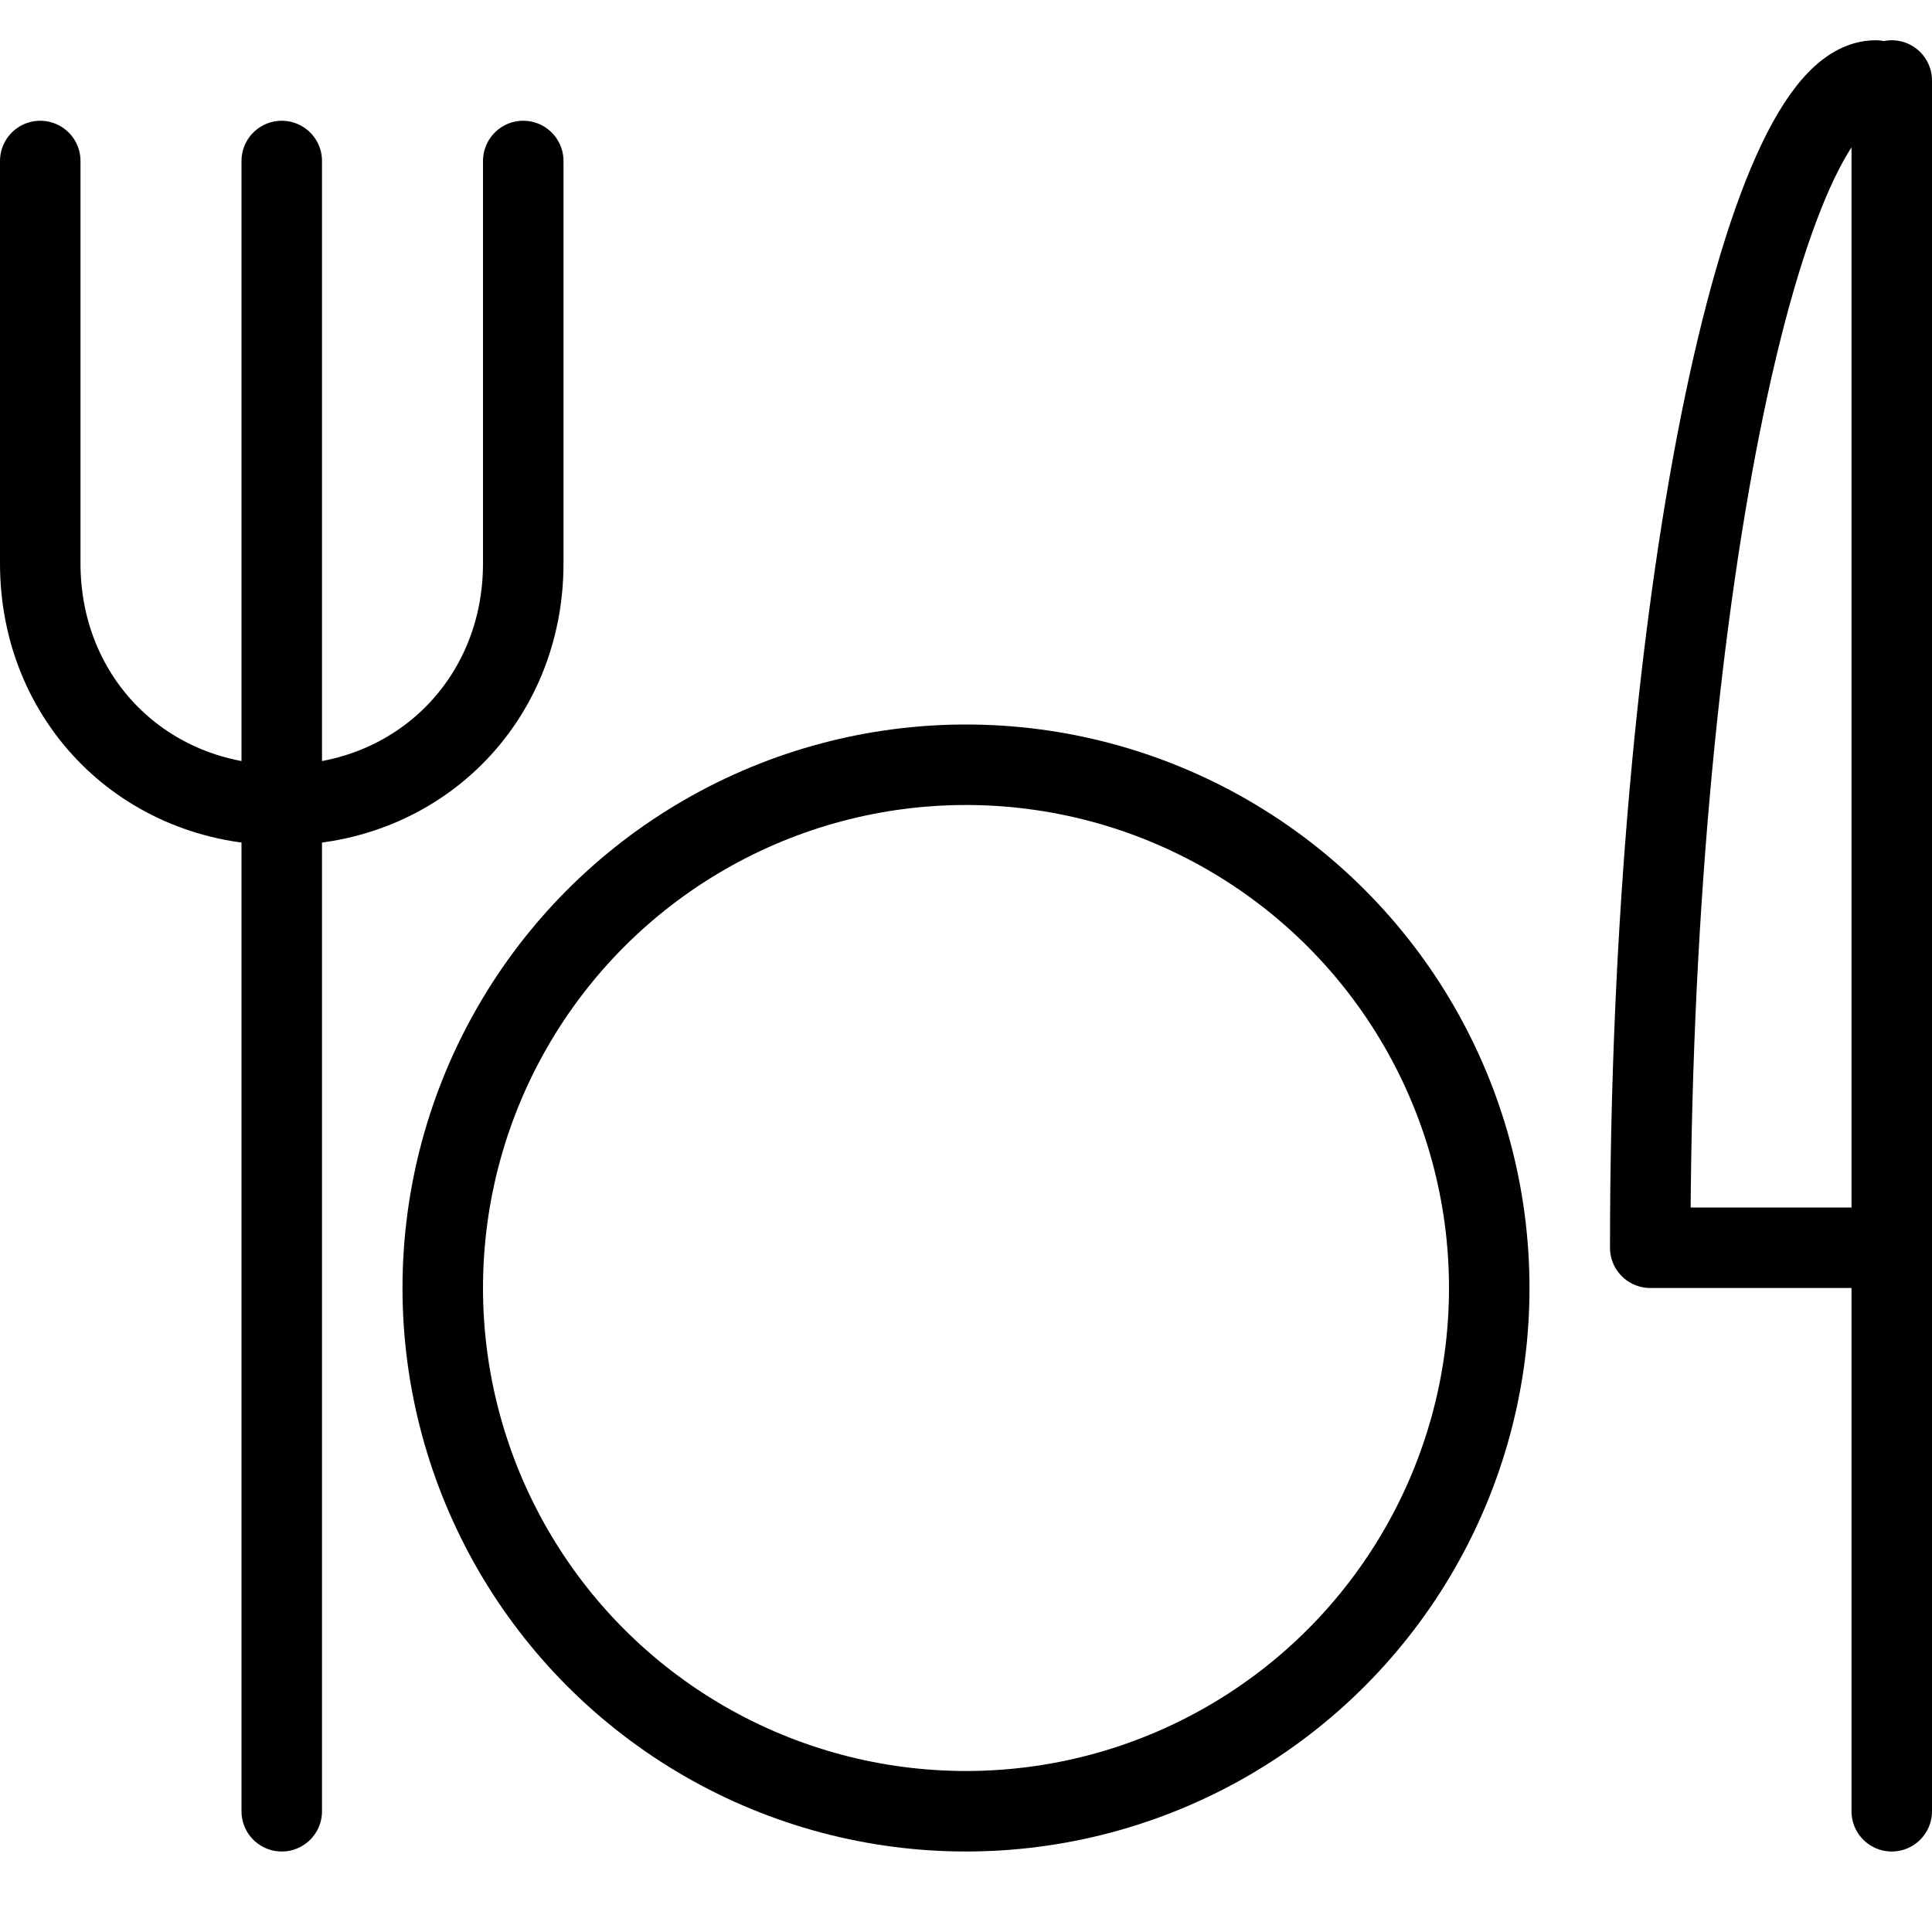 <?xml version="1.0" encoding="utf-8"?>
<!-- Generator: Adobe Illustrator 19.2.0, SVG Export Plug-In . SVG Version: 6.00 Build 0)  -->
<svg version="1.1" id="Layer_1" xmlns="http://www.w3.org/2000/svg" xmlns:xlink="http://www.w3.org/1999/xlink" x="0px" y="0px"
	 viewBox="0 0 24 24" style="enable-background:new 0 0 24 24;" xml:space="preserve">
<style type="text/css">
	.st0{fill:none;stroke:#000000;stroke-linecap:round;stroke-linejoin:round;stroke-miterlimit:10;}
	.st1{fill:none;stroke:#000000;stroke-linejoin:round;stroke-miterlimit:10;}
</style>
<g>
	<path class="st0" d="M23.5,22.5V1 M23.5,15.5h-3c0-8,1.4-14.5,2.8-14.5 M0.5,2v5c0,1.7,1.3,3,3,3c1.7,0,3-1.3,3-3V2 M3.5,2v20.5"/>
	<circle class="st1" cx="12" cy="16" r="6.5"/>
</g>
</svg>
